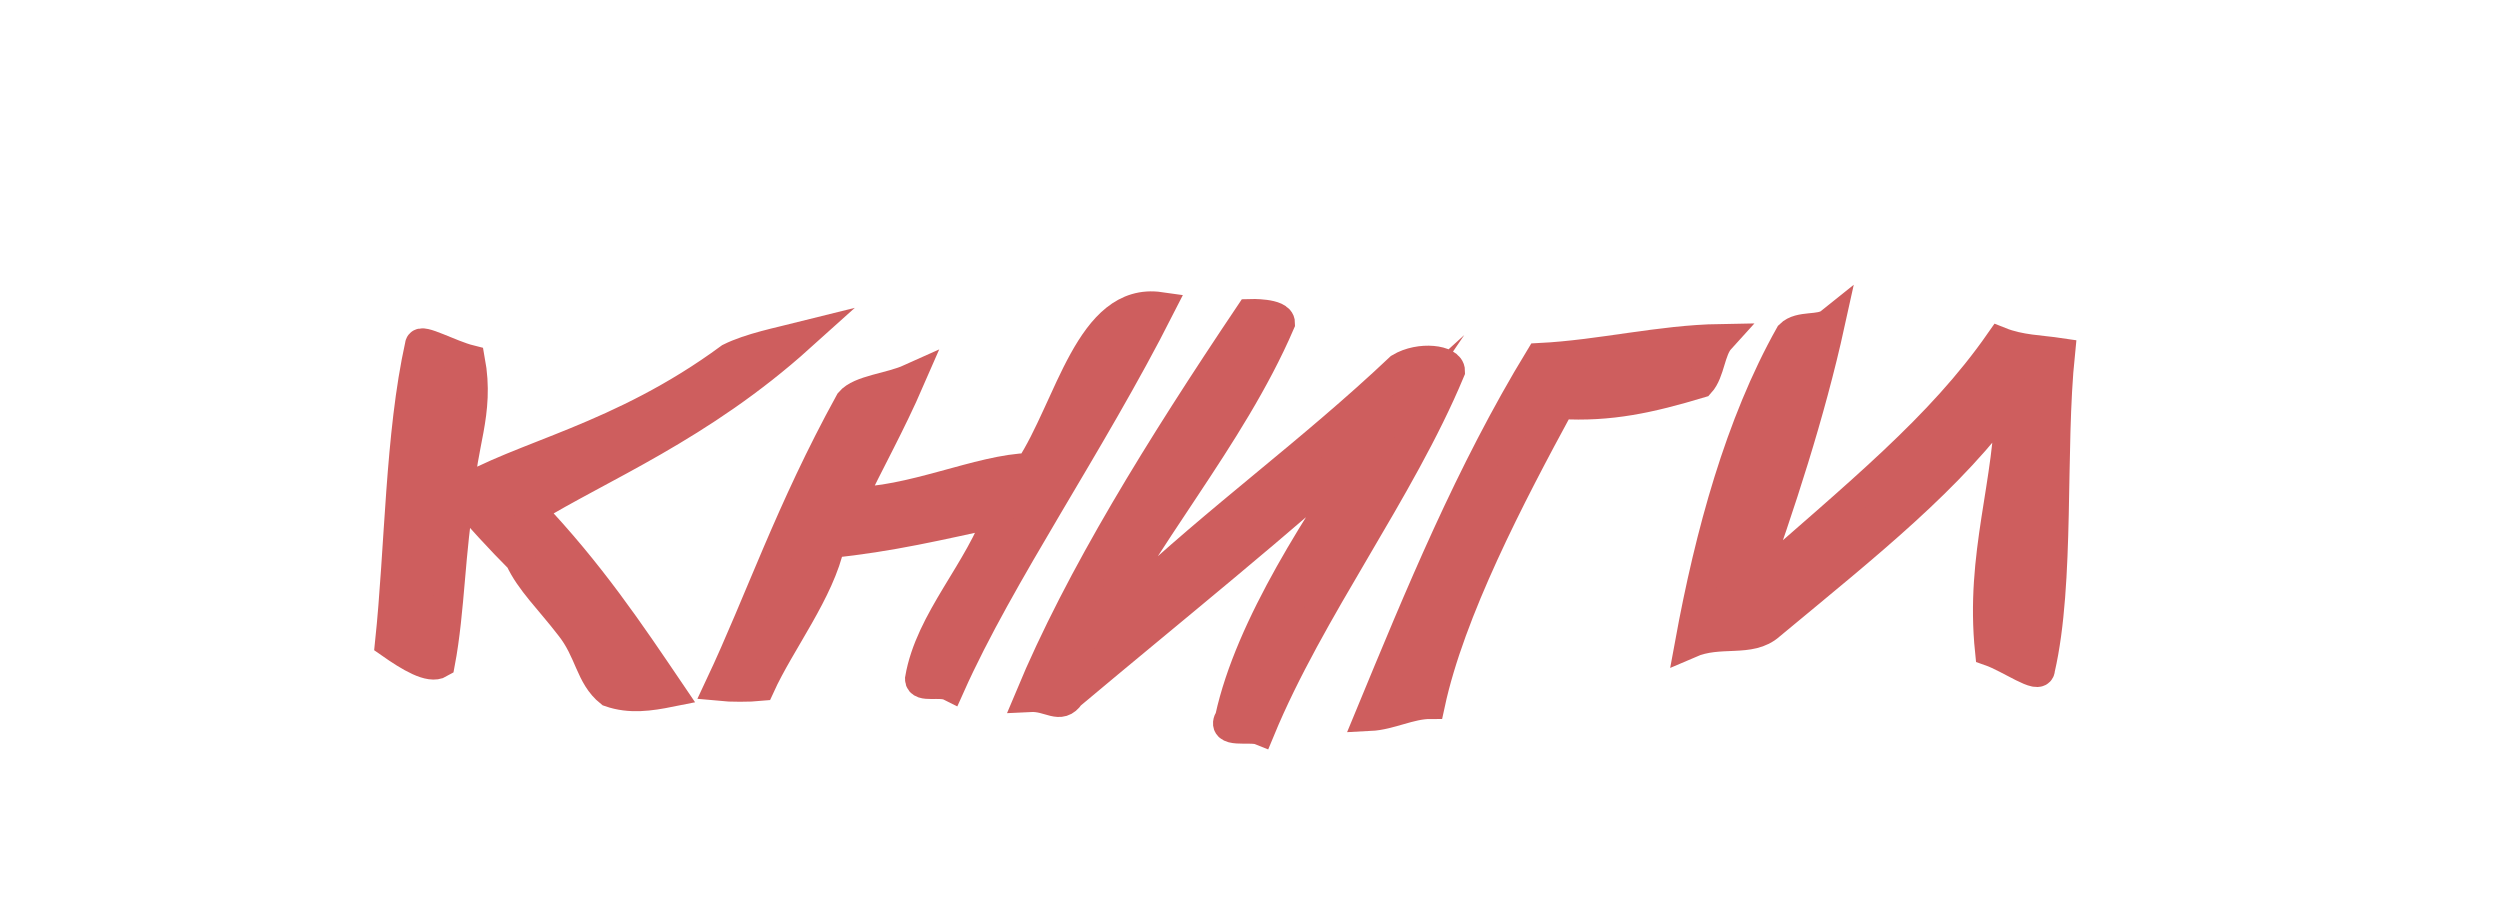<?xml version="1.0" standalone="no"?>
<!DOCTYPE svg PUBLIC "-//W3C//DTD SVG 20010904//EN"
 "http://www.w3.org/TR/2001/REC-SVG-20010904/DTD/svg10.dtd">
<svg width="100" height="36" xmlns="http://www.w3.org/2000/svg">
<!--<g transform="scale(0.44 0.37) translate(44 12)">
<path d="M90.74,109.32l-63.97,13.13c-3.25,0.67-6.42-1.43-7.08-4.67L6.72,54.6 c-0.67-3.25,1.43-6.42,4.67-7.08l63.97-13.13L90.74,109.32z" style="fill:#626262;"/>
<path d="M90.74,109.32l-63.97,13.13c-3.25,0.67-6.42-1.43-7.08-4.67L6.72,54.6 c-0.67-3.25,1.43-6.42,4.67-7.08l63.97-13.13L90.74,109.32z" style="fill:#fff;"/>
<path d="M91.25,99.56l-66.38,13.62c-3.25,0.67-6.42-1.43-7.08-4.67L4.35,43.02 c-0.67-3.25,1.43-6.42,4.67-7.08L75.4,22.32L91.25,99.56z" style="fill:#FF9800;"/>
<path d="M73.06,25.86l14.66,71.41c-0.56,0.23-1.04,0.62-1.38,1.13c-0.44,0.66-0.59,1.48-0.43,2.25 l1.3,6.33l-62.07,12.74c-0.14,0.03-0.29,0.04-0.44,0.04c-0.89,0-1.65-0.57-1.81-1.35l-1.9-9.27L9.41,52.75L7.03,41.18 c-0.19-0.94,0.5-1.87,1.55-2.09L73.06,25.86 M75.4,22.32L7.98,36.15c-2.67,0.55-4.41,3.07-3.88,5.63l2.38,11.57l11.58,56.4 l1.9,9.27c0.46,2.22,2.47,3.75,4.75,3.75c0.34,0,0.69-0.03,1.04-0.11l65.01-13.34l-1.9-9.27l2.41-0.49L75.4,22.32L75.4,22.32z" style="opacity:0.2;fill:#000;"/>
<path d="M97.95,101.4l-65.19-6.35c-3.3-0.32-5.71-3.26-5.39-6.55l6.3-64.73c0.32-3.3,3.26-5.71,6.55-5.39 l65.19,6.35L97.95,101.4z" style="fill:#626262;"/>
<path d="M101.04,91.86l-67.64-6.59c-3.3-0.32-5.71-3.26-5.39-6.55l6.53-67.09 c0.32-3.3,3.26-5.71,6.55-5.39l67.64,6.59L101.04,91.86z" style="fill:#4480F7;"/>
<path d="M39.84,9.46c0.07,0,0.14,0,0.21,0.01l65.64,6.39l-7.11,73c-0.6,0.06-1.17,0.29-1.65,0.68 c-0.63,0.52-1.02,1.26-1.1,2.07l-0.63,6.44L32.02,91.9c-0.52-0.05-0.99-0.29-1.32-0.67c-0.17-0.2-0.45-0.63-0.4-1.21l0.92-9.48 l5.62-57.71L38,10.99C38.08,10.12,38.87,9.46,39.84,9.46 M39.84,6.4c-2.51,0-4.65,1.83-4.88,4.29L33.8,22.53l-5.62,57.71 l-0.92,9.48C27,92.34,29,94.68,31.72,94.94l66.23,6.45l0.92-9.48l2.46,0.24l7.7-79.03L40.34,6.43C40.17,6.41,40,6.4,39.84,6.4 L39.84,6.4z" style="opacity:0.2;fill:#626262;"/>
<path d="M94.9,98.7l-62.03-6.04c-1.9-0.19-3.3-1.89-3.12-3.79l0.02-0.2 c0.19-1.9,1.89-3.3,3.79-3.12l62.03,6.04L94.9,98.7z" style="fill:#fff;"/>
<path d="M122.51,115.99l-61.09,5.41c-3.3,0.29-6.21-2.15-6.51-5.45l-5.59-63.13 c-0.29-3.3,2.15-6.21,5.45-6.51l61.09-5.41L122.51,115.99z" style="fill:#626262;"/>
<path d="M124,106.49l-63.4,5.61c-3.3,0.29-6.21-2.15-6.51-5.45L48.3,41.23 c-0.29-3.3,2.15-6.21,5.45-6.51l63.4-5.61L124,106.49z" style="fill:#66BB6A;"/>
<path d="M114.42,32.36l6.33,71.49c-1.3,0.42-2.18,1.7-2.06,3.12l0.56,6.3l-59.43,5.26 c-0.05,0-0.1,0.01-0.15,0.01c-0.85,0-1.57-0.67-1.65-1.52l-0.82-9.29l-5-56.51l-1.03-11.59c-0.08-0.91,0.6-1.72,1.51-1.8 L114.42,32.36 M117.15,29.11l-64.73,5.73c-2.56,0.23-4.46,2.49-4.23,5.05l1.03,11.59l5,56.51l0.82,9.29 c0.21,2.42,2.25,4.25,4.64,4.25c0.14,0,0.28-0.01,0.42-0.02l62.42-5.53l-0.82-9.29l2.31-0.2L117.15,29.11L117.15,29.11z" style="opacity:0.2;fill:#626262;"/>
<path d="M119.21,113.94l-58.52,5.18c-1.76,0.16-3.32-1.15-3.48-2.91l-0.05-0.58 c-0.16-1.76,1.15-3.32,2.91-3.48l58.52-5.18L119.21,113.94z" style="fill:#fff;"/>
</g>-->
<g style="stroke-miterlimit:10;stroke-width:3px" transform="scale(0.4 0.4) translate(34 -40)" fill="#ce5e5e" stroke="#ce5e5e" stroke-width="2">
<path d="M46,73.7c-2,0.5-5,1.1-7,2.1c-11,8.1-21,9.8-27,13.5c0-4.6,2-7.9,1-13.3c-2-0.5-5-2.2-5-1.5c-2,9-2,20.3-3,29.8c2,1.4,4,2.6,5,2c1-5.3,1-11.5,2-16.9c2,2.3,4,4.5,6,6.5c1,2.2,3,4.1,5,6.7c2,2.5,2,5,4,6.6c2,0.7,4,0.4,6,0c-4-5.9-8-11.9-14-18.2C26,86.7,36,82.7,46,73.7L46,73.7z"/>
<path d="M69,86.8c-5,0.1-12,3.5-18,3.4c2-4.2,4-7.7,6-12.3c-2,0.9-5,1.1-6,2.3c-6,10.9-9,19.9-13,28.4c1,0.1,3,0.1,4,0c2-4.4,6-9.5,7-14.3c6-0.6,11-1.8,17-3.1c-2,5.9-7,10.8-8,16.7c0,0.9,2,0.2,3,0.7c5-11.2,14-24.1,21-37.9C75,69.7,73,80.7,69,86.8L69,86.8z"/>
<path d="M75,104.5c5-10.6,14-20.6,19-32.2c0-1-3-0.9-3-0.9c-9,13.4-17,26.3-22,38.3c2-0.1,3,1.3,4-0.2c10-8.4,21-17.2,31-26.3c-6,8.8-13,19.4-15,28.6c-1,1.6,2,0.8,3,1.2c5-12.1,14-23.9,19-35.9c0-1.1-3-1.5-5-0.3c-9,8.5-18,14.9-27,23.4C78,101.8,76,102.9,75,104.5C75,104.5,75,104.5,75,104.5z"/>
<path d="M103,111.6c2-0.1,4-1.2,6-1.2c2-9.3,8-20.8,13-30c5,0.3,9-0.6,14-2.1c1-1.1,1-3.3,2-4.4c-6,0.1-12,1.6-18,1.9C113,87.3,108,99.5,103,111.6C103,111.6,103,111.6,103,111.6z"/>
<path d="M166,74.2c-6,8.6-14,15-25,24.7c3-8.4,6-17.5,8-26.6c-1,0.8-3,0.2-4,1.2c-5,8.9-8,19.9-10,30.8c3-1.3,6,0,8-1.8c10-8.3,18-14.6,24-22.9c0,8.7-3,15.8-2,25.5c2,0.7,5,2.9,5,1.8c2-8.7,1-21.9,2-31.6C170,75,168,75,166,74.2L166,74.2z"/>
</g>
</svg>